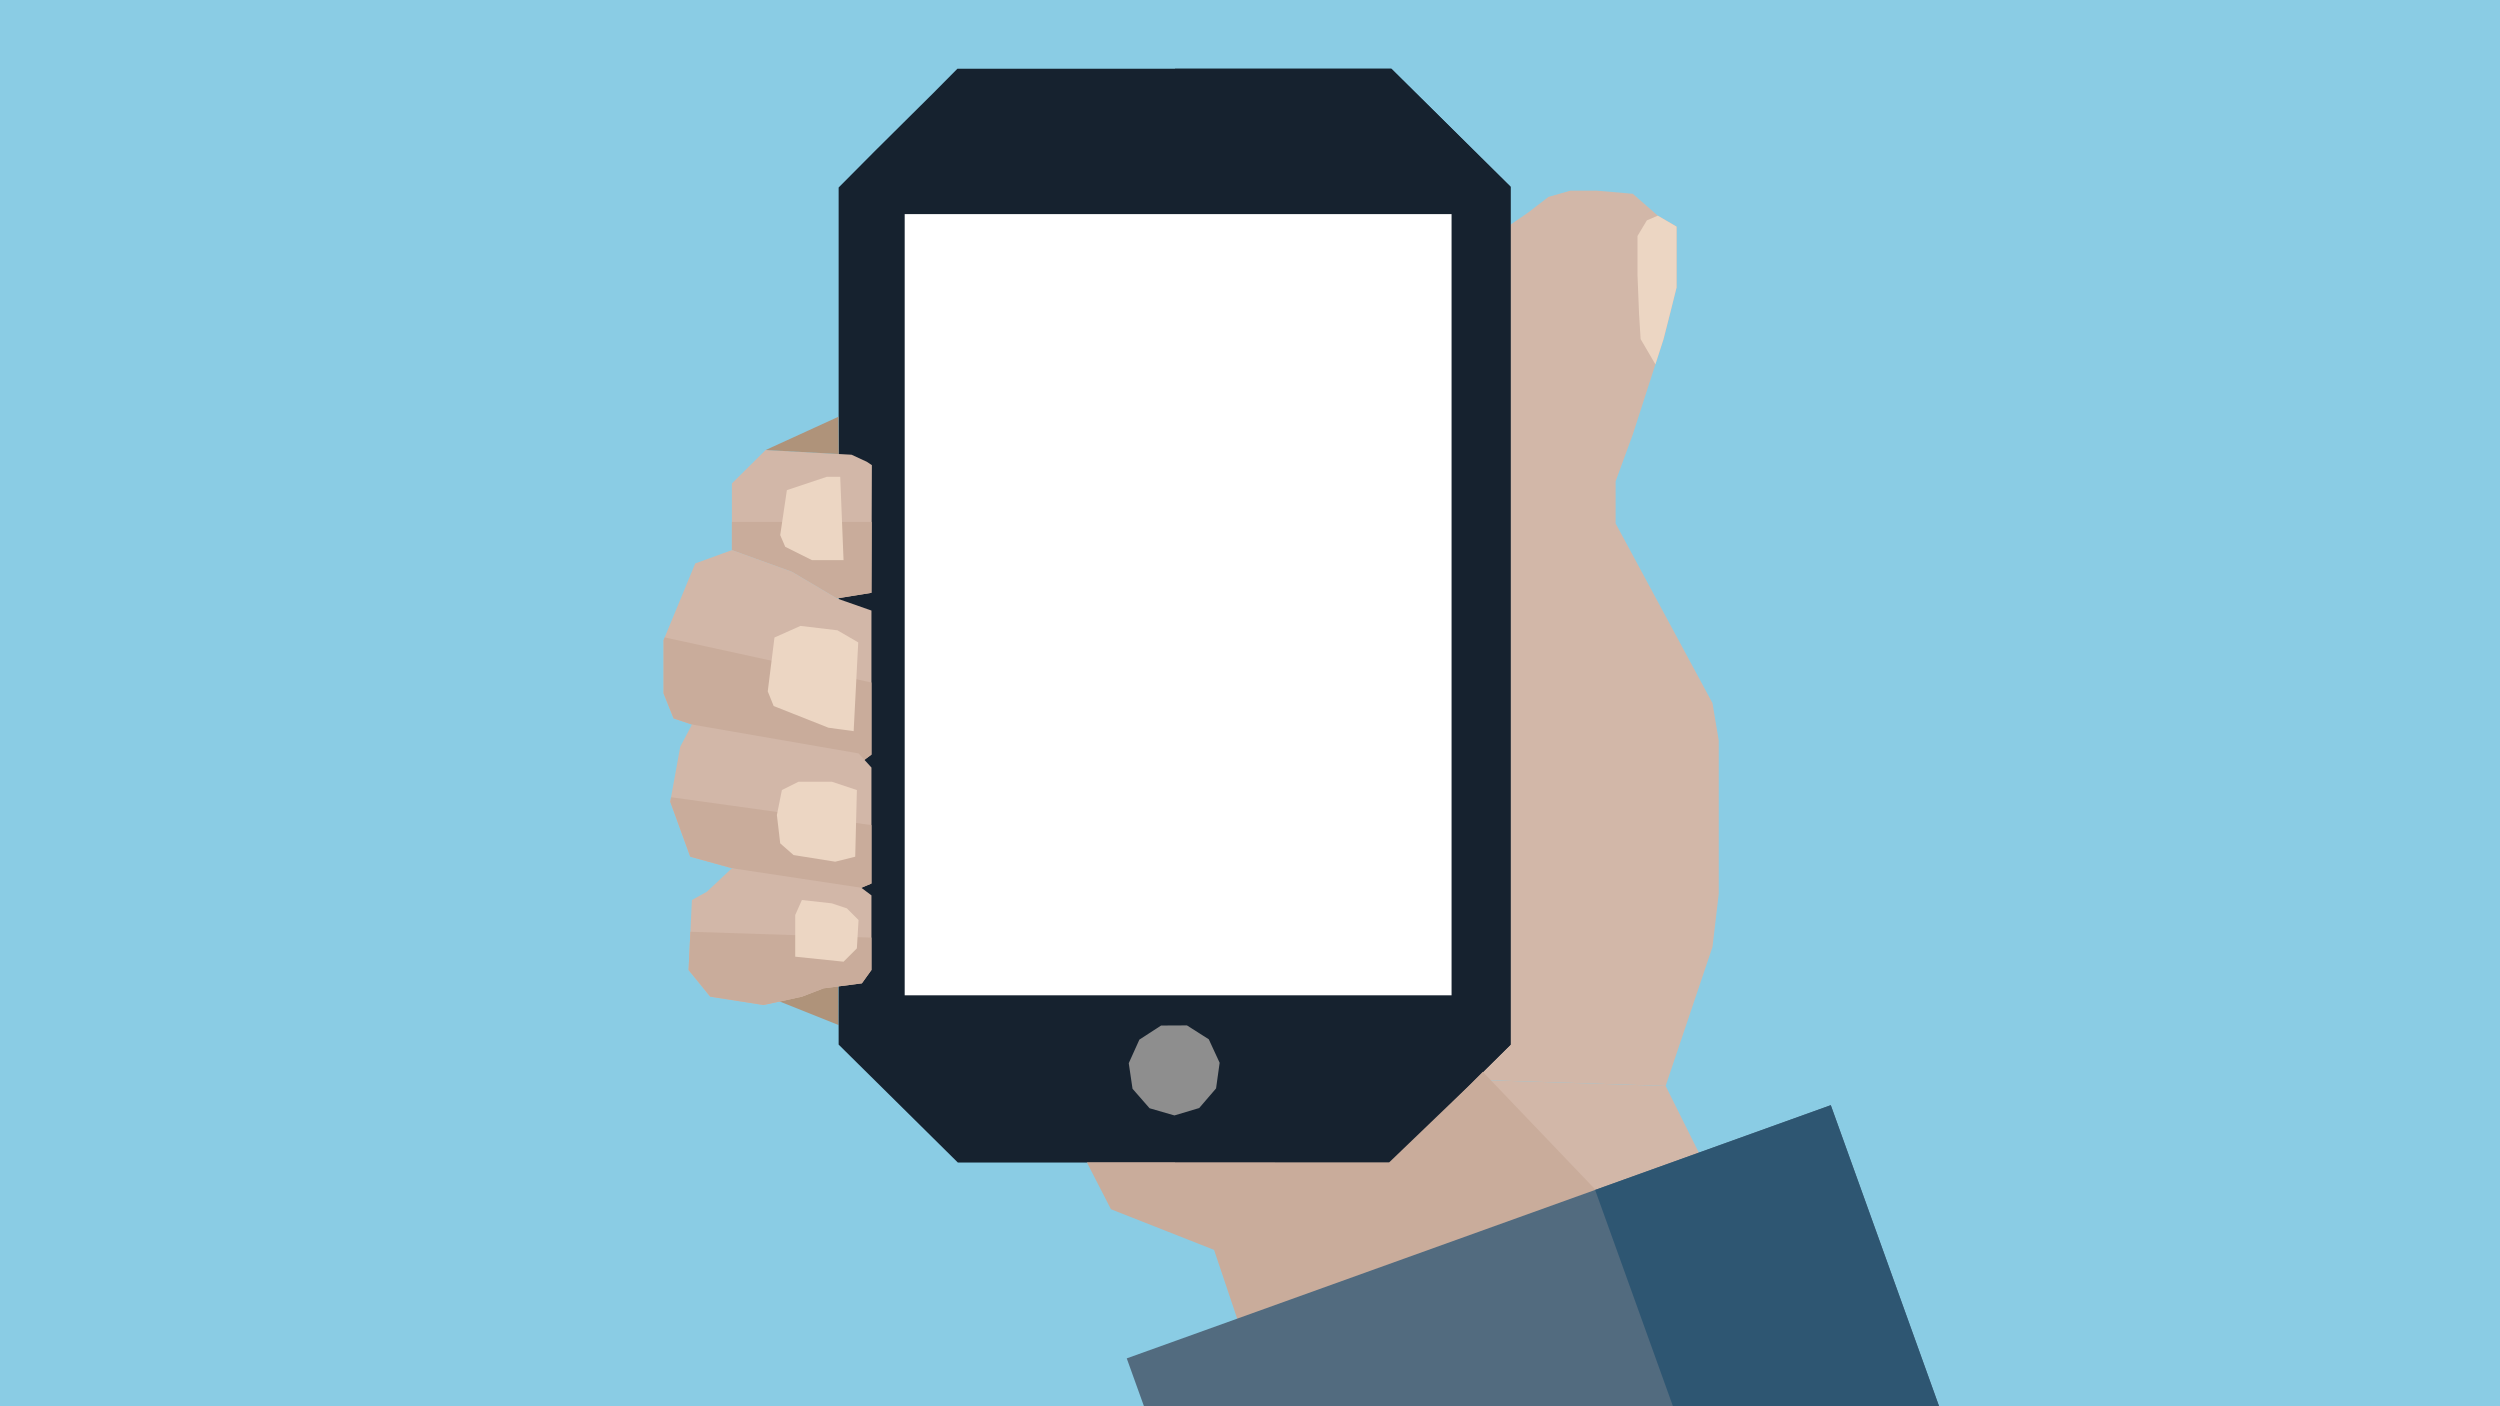 <svg xmlns="http://www.w3.org/2000/svg" viewBox="0 0 1600 900"><defs><style>.cls-1{fill:#8acce4;}.cls-2{fill:#af937a;}.cls-3{fill:#d2b7a8;}.cls-4{fill:#16222f;}.cls-5{fill:#fff;}.cls-6{fill:#8e8e8e;}.cls-7{fill:#c9ac9b;}.cls-8{fill:#ecd6c3;}.cls-9{fill:#526b7f;}.cls-10{fill:#2e5672;}</style></defs><title>spilskærm </title><g id="baggrund"><rect class="cls-1" width="1600" height="900"/></g><g id="hånd_og_mobil" data-name="hånd og mobil"><polygon class="cls-2" points="536.59 655.99 489.74 637.25 504.2 631.51 529.86 627.88 536.47 618.87 536.59 655.99"/><polygon class="cls-3" points="1168 899.98 811 899.98 777 798.93 711.01 772.92 695.59 742.92 889.01 742.98 941.12 691.01 956.88 691.52 1066.03 695.03 1168 899.98"/><polygon class="cls-3" points="1066 694.99 1096 606 1100 572 1100 474.01 1096 450.01 1034 335.01 1034 308.02 1045 278.02 1065 216.02 1073 184.03 1073 145.03 1061 138.03 1045 124.03 1022 122.03 1005 122.03 991 126.03 978 136.03 964.75 145.13 965 667.99 941 690.99 1066 694.99"/><path class="cls-4" d="M966.75,120V668c0,.2,0,.4,0,.6L890.54,744H613l-76.27-75.46c0-.17,0-.35,0-.52V120c33.5-34,55.5-55,76-76H890.47l17.67,17.48h0l58.59,58C966.75,119.65,966.75,119.83,966.75,120Z"/><path class="cls-4" d="M966.75,120V668c0,.2,0,.4,0,.6L890.54,744H752V44H890.47l17.67,17.48h0l58.59,58C966.75,119.65,966.75,119.83,966.75,120Z"/><rect class="cls-5" x="579" y="137.03" width="350" height="499.97"/><polygon class="cls-6" points="724.82 696.81 722.4 680.44 729.21 665.35 743.1 656.34 759.66 656.26 773.62 665.15 780.57 680.18 778.28 696.58 767.49 709.14 751.63 713.88 735.72 709.28 724.82 696.81"/><polygon class="cls-3" points="558 297.68 557.88 334.02 557.73 379.4 535.6 382.99 506.81 365.93 468.41 352.06 468.41 309.41 490 288.02 545 291.02 554.8 295.55 558 297.68"/><polygon class="cls-7" points="557.88 334.02 557.73 379.4 535.6 382.99 506.81 365.93 468.41 352.06 468.41 334.02 557.88 334.02"/><polygon class="cls-2" points="490 288.02 536.59 266.72 536.75 290.57 490 288.02"/><polygon class="cls-3" points="557.73 390.75 557.73 482.96 551.6 487.5 534.54 481.11 482.28 476.84 431.09 459.78 424.69 443.78 424.69 409.65 425.4 407.94 444.95 360.6 468.41 352.06 506.81 365.93 535.6 382.99 557.73 390.75"/><polygon class="cls-7" points="557.73 436.82 557.73 482.96 551.6 487.5 534.54 481.11 482.28 476.84 431.09 459.78 424.69 443.78 424.69 409.65 425.4 407.94 557.73 436.82"/><polygon class="cls-3" points="557.73 491.23 557.73 565.46 545.2 570.69 522.81 570.69 441.75 548.29 428.95 513.1 429.48 510.21 435.35 477.91 442.85 463.7 549.47 482.18 557.73 491.23"/><polygon class="cls-7" points="557.73 528.08 557.73 565.46 545.2 570.69 522.81 570.69 441.75 548.29 428.95 513.1 429.48 510.21 557.73 528.08"/><polygon class="cls-3" points="557.73 573.03 557.73 620.79 551.6 629.34 527.07 632.53 513.21 637.88 488.68 643.21 454.55 637.88 440.68 620.81 441.85 596.33 442.82 576.02 452.42 570.69 468.41 555.66 551.24 568.17 557.73 573.03"/><polygon class="cls-7" points="557.73 600.07 557.73 620.79 551.6 629.34 527.07 632.53 513.21 637.88 488.68 643.21 454.55 637.88 440.68 620.81 441.85 596.33 557.73 600.07"/><polygon class="cls-8" points="1073 145.03 1061 138.03 1054 141.03 1048 151.03 1048 176.03 1049 201.02 1050 217.02 1059.46 233.19 1064.61 217.23 1068.9 200.43 1073 184.03 1073 145.03"/><polygon class="cls-8" points="532.4 358.47 539.87 358.47 537.74 305.14 529.2 305.14 503.61 313.68 499.34 342.47 502.54 349.94 519.61 358.47 532.4 358.47"/><polygon class="cls-8" points="495.66 408.01 491.36 442.46 495.14 451.85 530.18 465.73 546.34 467.94 549.27 411.14 535.98 403.4 512.3 400.58 495.66 408.01"/><polygon class="cls-8" points="548.4 505.63 547.34 548.29 534.54 551.49 507.87 547.23 499.34 539.76 497.21 521.63 500.41 505.63 511.07 500.3 532.4 500.3 548.4 505.63"/><polygon class="cls-8" points="549.47 588.82 548.4 606.95 539.87 615.48 508.94 612.28 508.94 585.62 513.21 576.02 532.4 578.15 542 581.35 549.47 588.82"/><polygon class="cls-7" points="1060.24 802.34 955.42 900.98 811 900.98 777 799.93 711.01 773.92 695.59 743.92 889.01 743.98 940 694.99 949 685.99 1060.24 802.34"/><polygon class="cls-9" points="1241.37 901 732.5 901 721.12 869.36 791.81 843.94 792.11 843.83 1020.88 761.55 1021.15 761.45 1087.25 737.68 1171.7 707.3 1241.37 901"/><polygon class="cls-10" points="1241.37 901 1071.04 901 1070.68 899.98 1041.8 819.7 1020.88 761.55 1021.15 761.45 1087.25 737.68 1171.7 707.3 1241.37 901"/></g></svg>